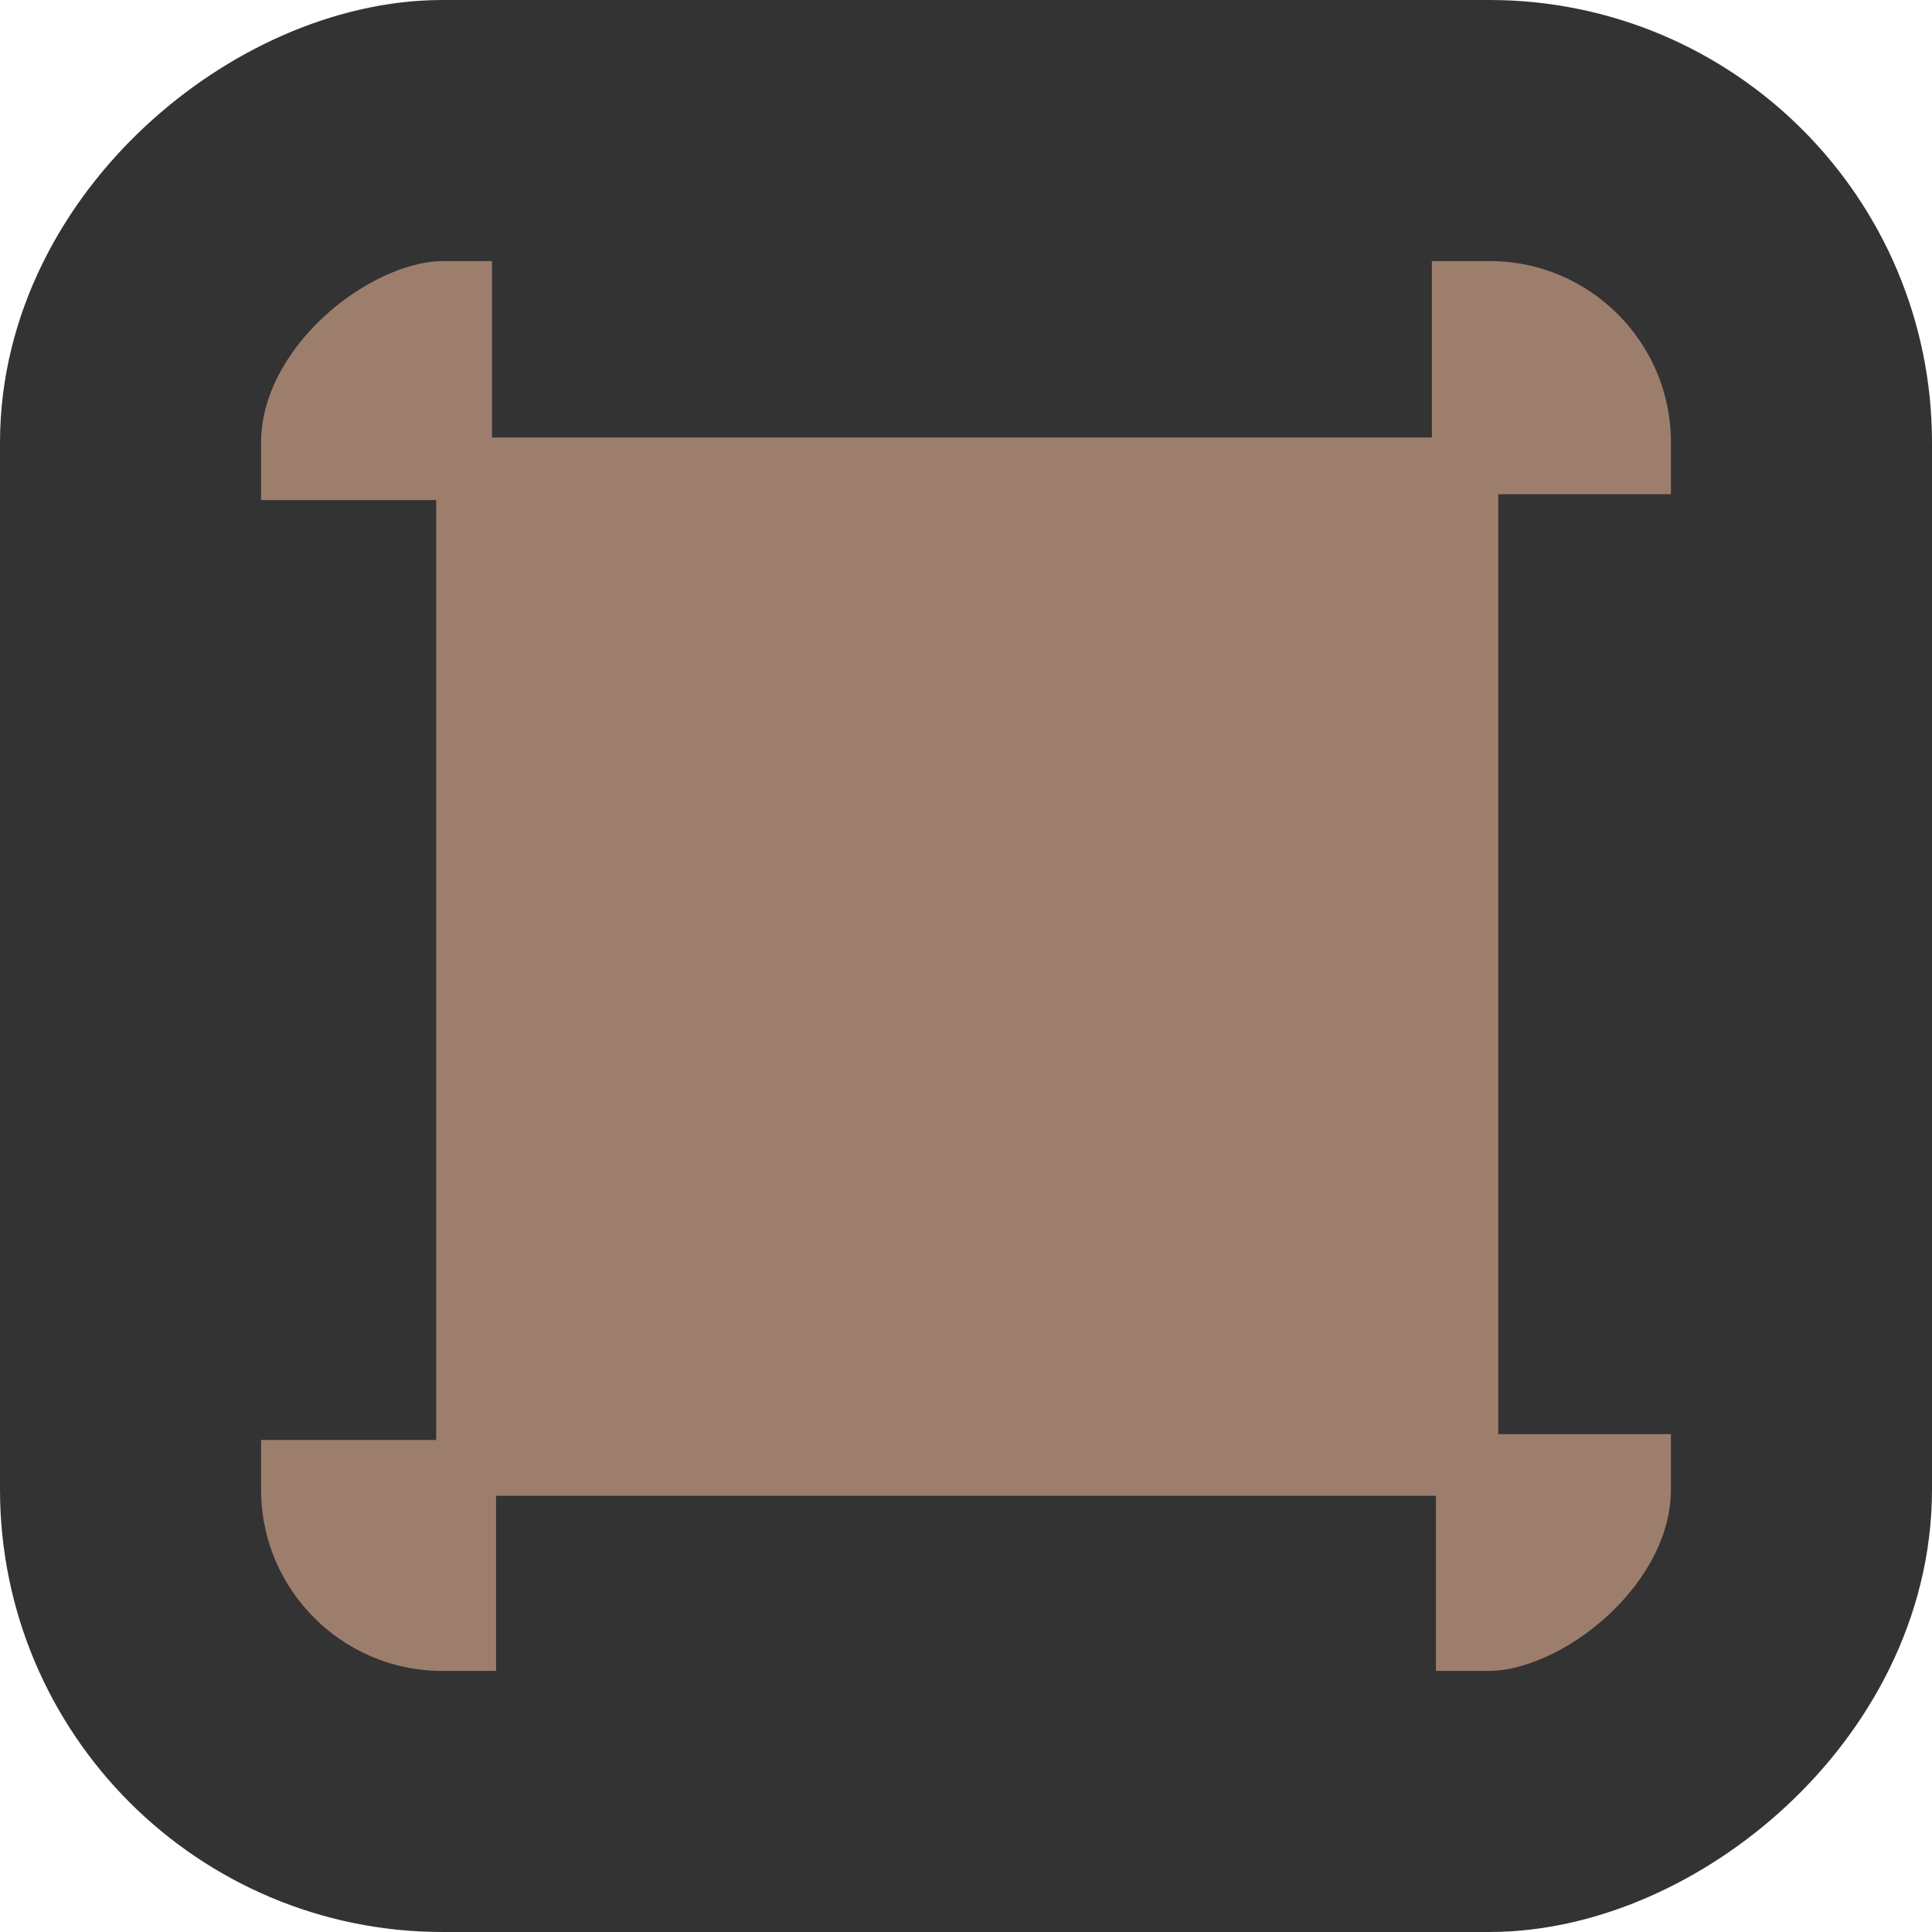 <svg width="48" height="48" viewBox="0 0 74 74" xmlns="http://www.w3.org/2000/svg">
<defs>
<style>.cls-1{fill:#845e48;opacity:0.8;}.cls-2{fill:none;stroke:#333;stroke-miterlimit:10;stroke-width:10px;}.cls-3{fill:gray;}.cls-4{fill:#333;}</style>
</defs>
<rect class="cls-1" x="32" y="32" width="64" height="64" rx="11.95" ry="11.95" transform="translate(101 -27) rotate(90)"/>
<rect class="cls-2" x="32" y="32" width="64" height="64" rx="11.95" ry="11.95" transform="translate(101 -27) rotate(90)"/>
<rect class="cls-4" x="9.707" y="19.155" width="7" height="36"/>
<rect class="cls-4" x="57" y="18" width="7" height="36" transform="matrix(1, 0, 0, 1, 0.388, 0.93)"/>
<rect class="cls-4" x="60.5" y="69.5" width="7" height="36" transform="matrix(0, -1, 1, 0, -50.5, 124.793)"/>
<rect class="cls-4" x="63.179" y="22.5" width="7.31" height="36" transform="matrix(0, -1, 1, 0, -3.655, 79.937)"/>
</svg>